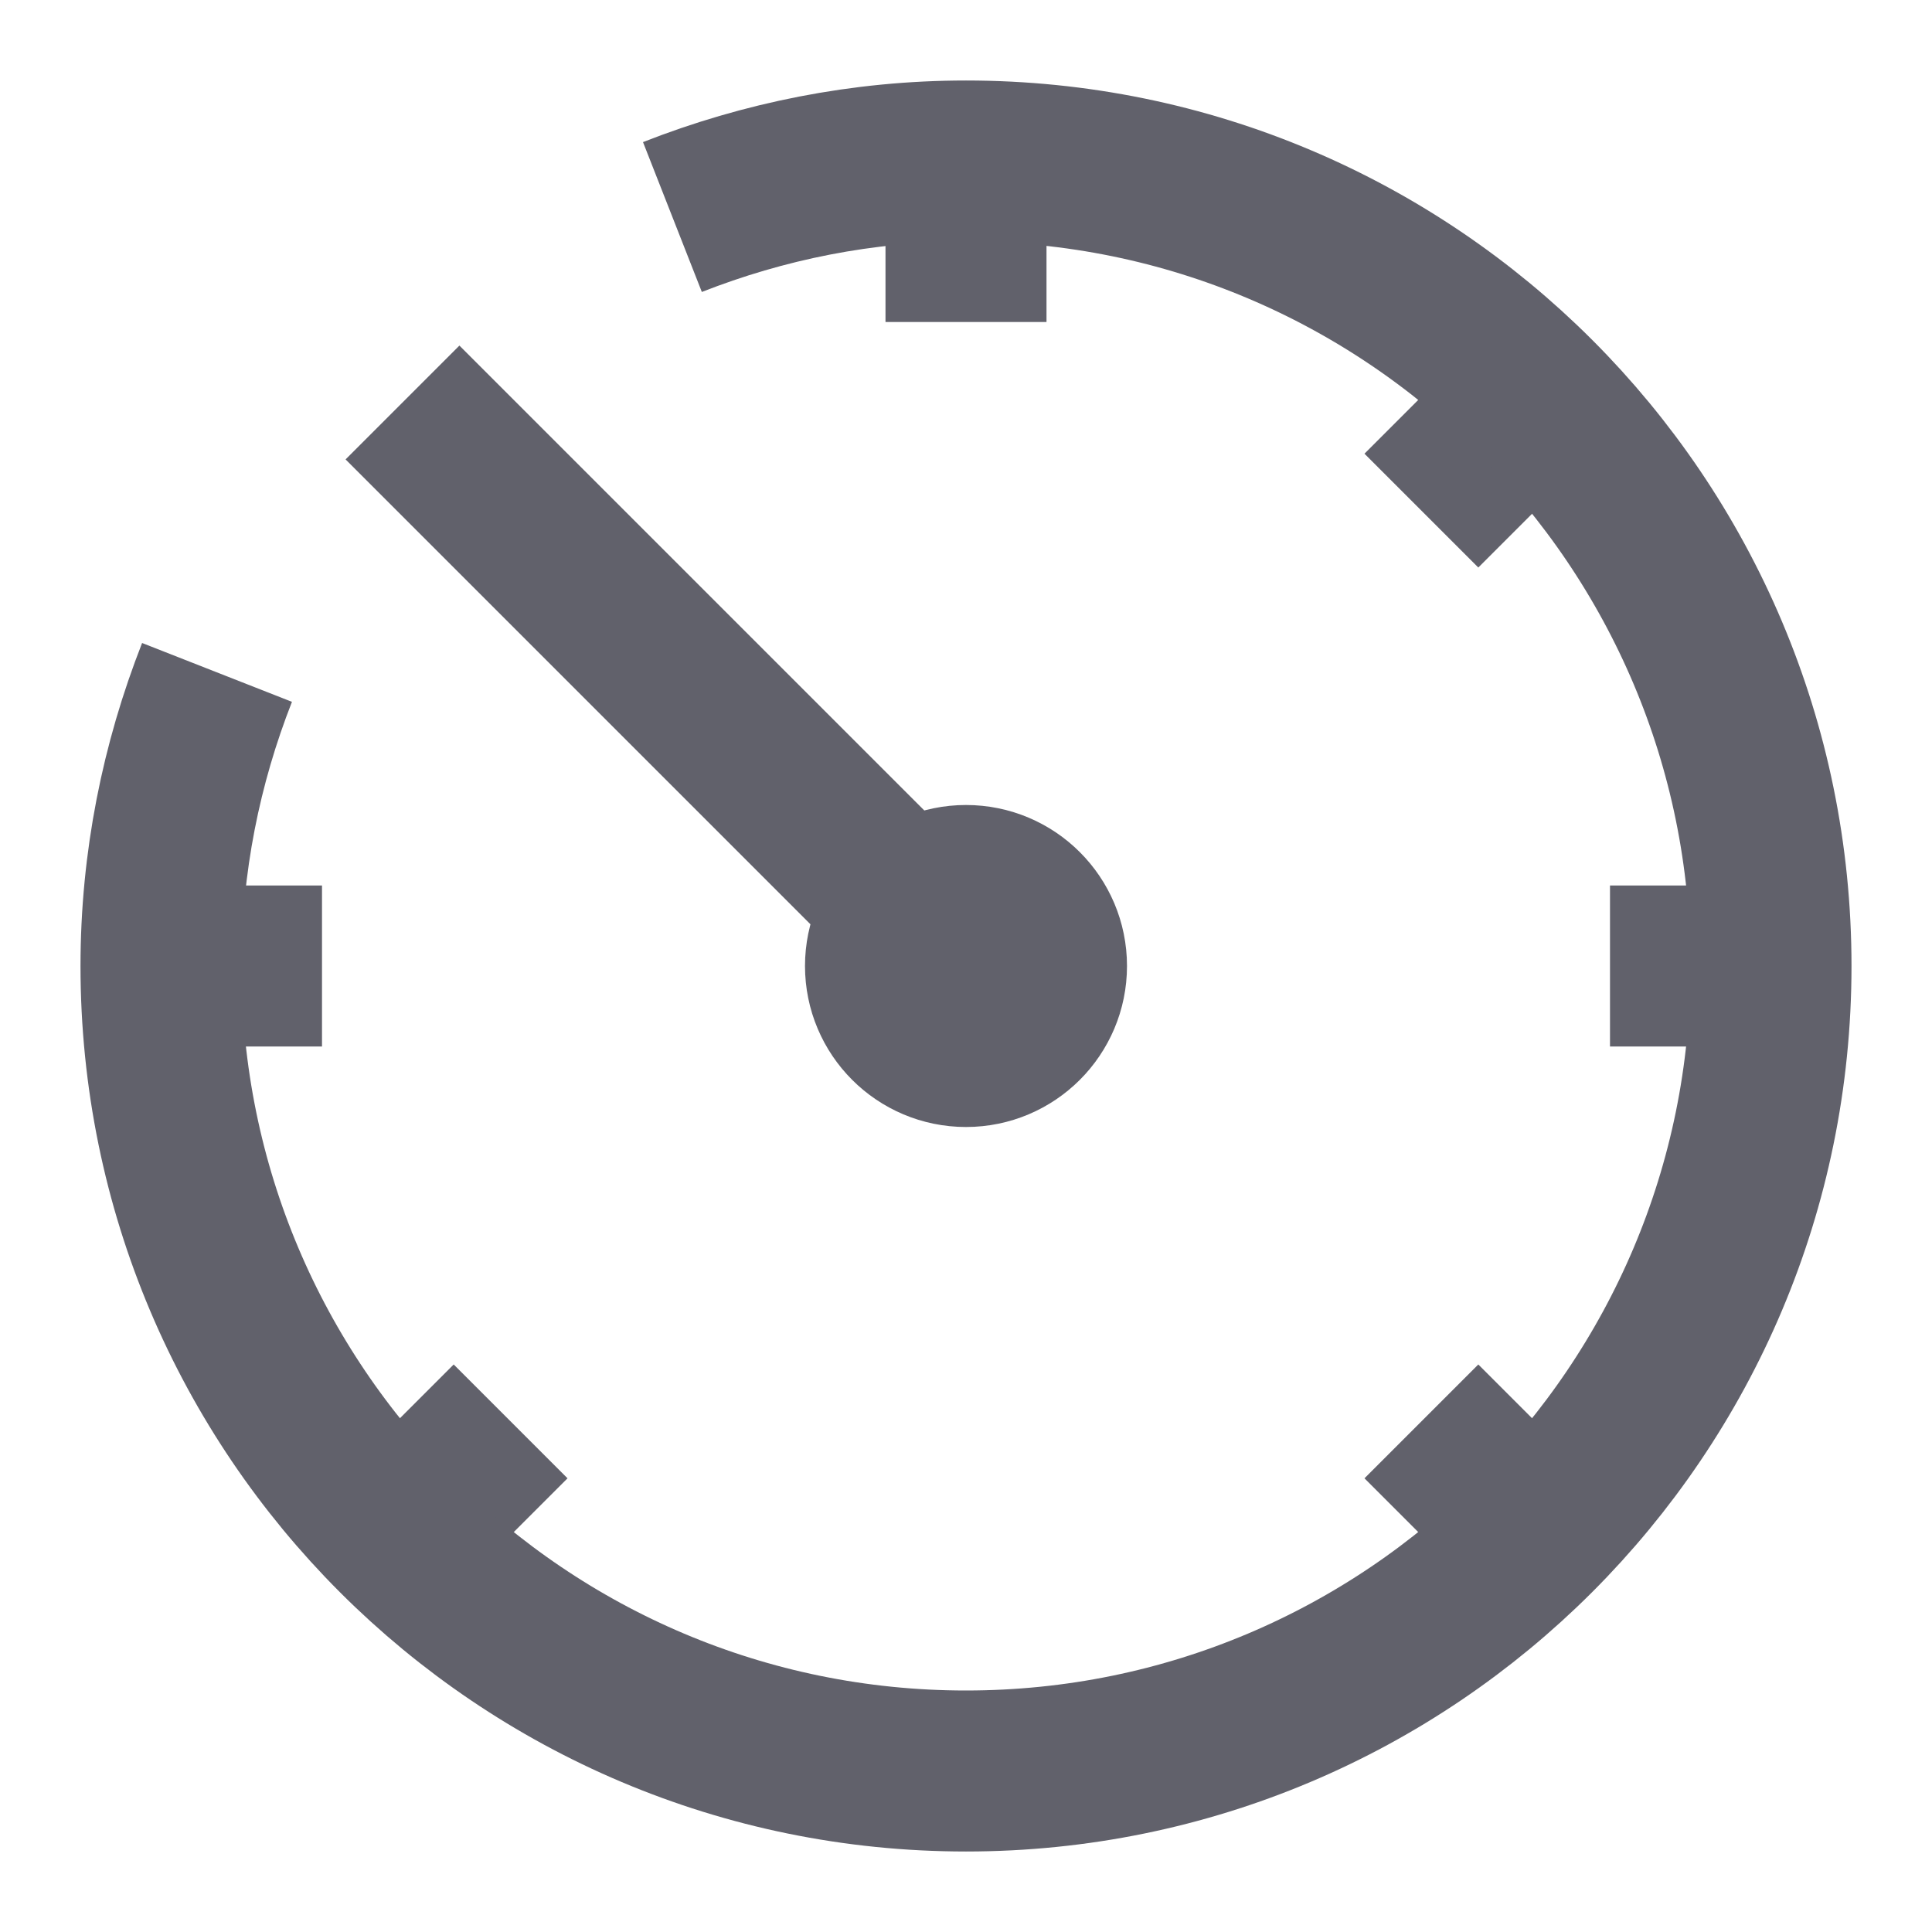 <svg xmlns="http://www.w3.org/2000/svg" height="24" width="24" viewBox="0 0 24 24"><line x1="12" y1="2.25" x2="12" y2="4" fill="none" stroke="#61616b" stroke-width="2"></line><line x1="18.894" y1="5.106" x2="17.657" y2="6.343" fill="none" stroke="#61616b" stroke-width="2"></line><line x1="21.75" y1="12" x2="20" y2="12" fill="none" stroke="#61616b" stroke-width="2"></line><line x1="18.894" y1="18.894" x2="17.657" y2="17.657" fill="none" stroke="#61616b" stroke-width="2"></line><line x1="5.106" y1="18.894" x2="6.343" y2="17.657" fill="none" stroke="#61616b" stroke-width="2"></line><line x1="2.25" y1="12" x2="4" y2="12" fill="none" stroke="#61616b" stroke-width="2"></line><path d="m2.696,8.353c-.444,1.131-.696,2.359-.696,3.647,0,5.523,4.477,10,10,10s10-4.477,10-10S17.523,2,12,2c-1.289,0-2.516.252-3.647.696" fill="none" stroke="#61616b" stroke-width="2"></path><line x1="12" y1="12" x2="5" y2="5" fill="none" stroke="#61616b" stroke-width="2" data-color="color-2"></line><circle cx="12" cy="12" r="1" fill="#61616b" stroke="#61616b" stroke-width="2" data-color="color-2"></circle></svg>
